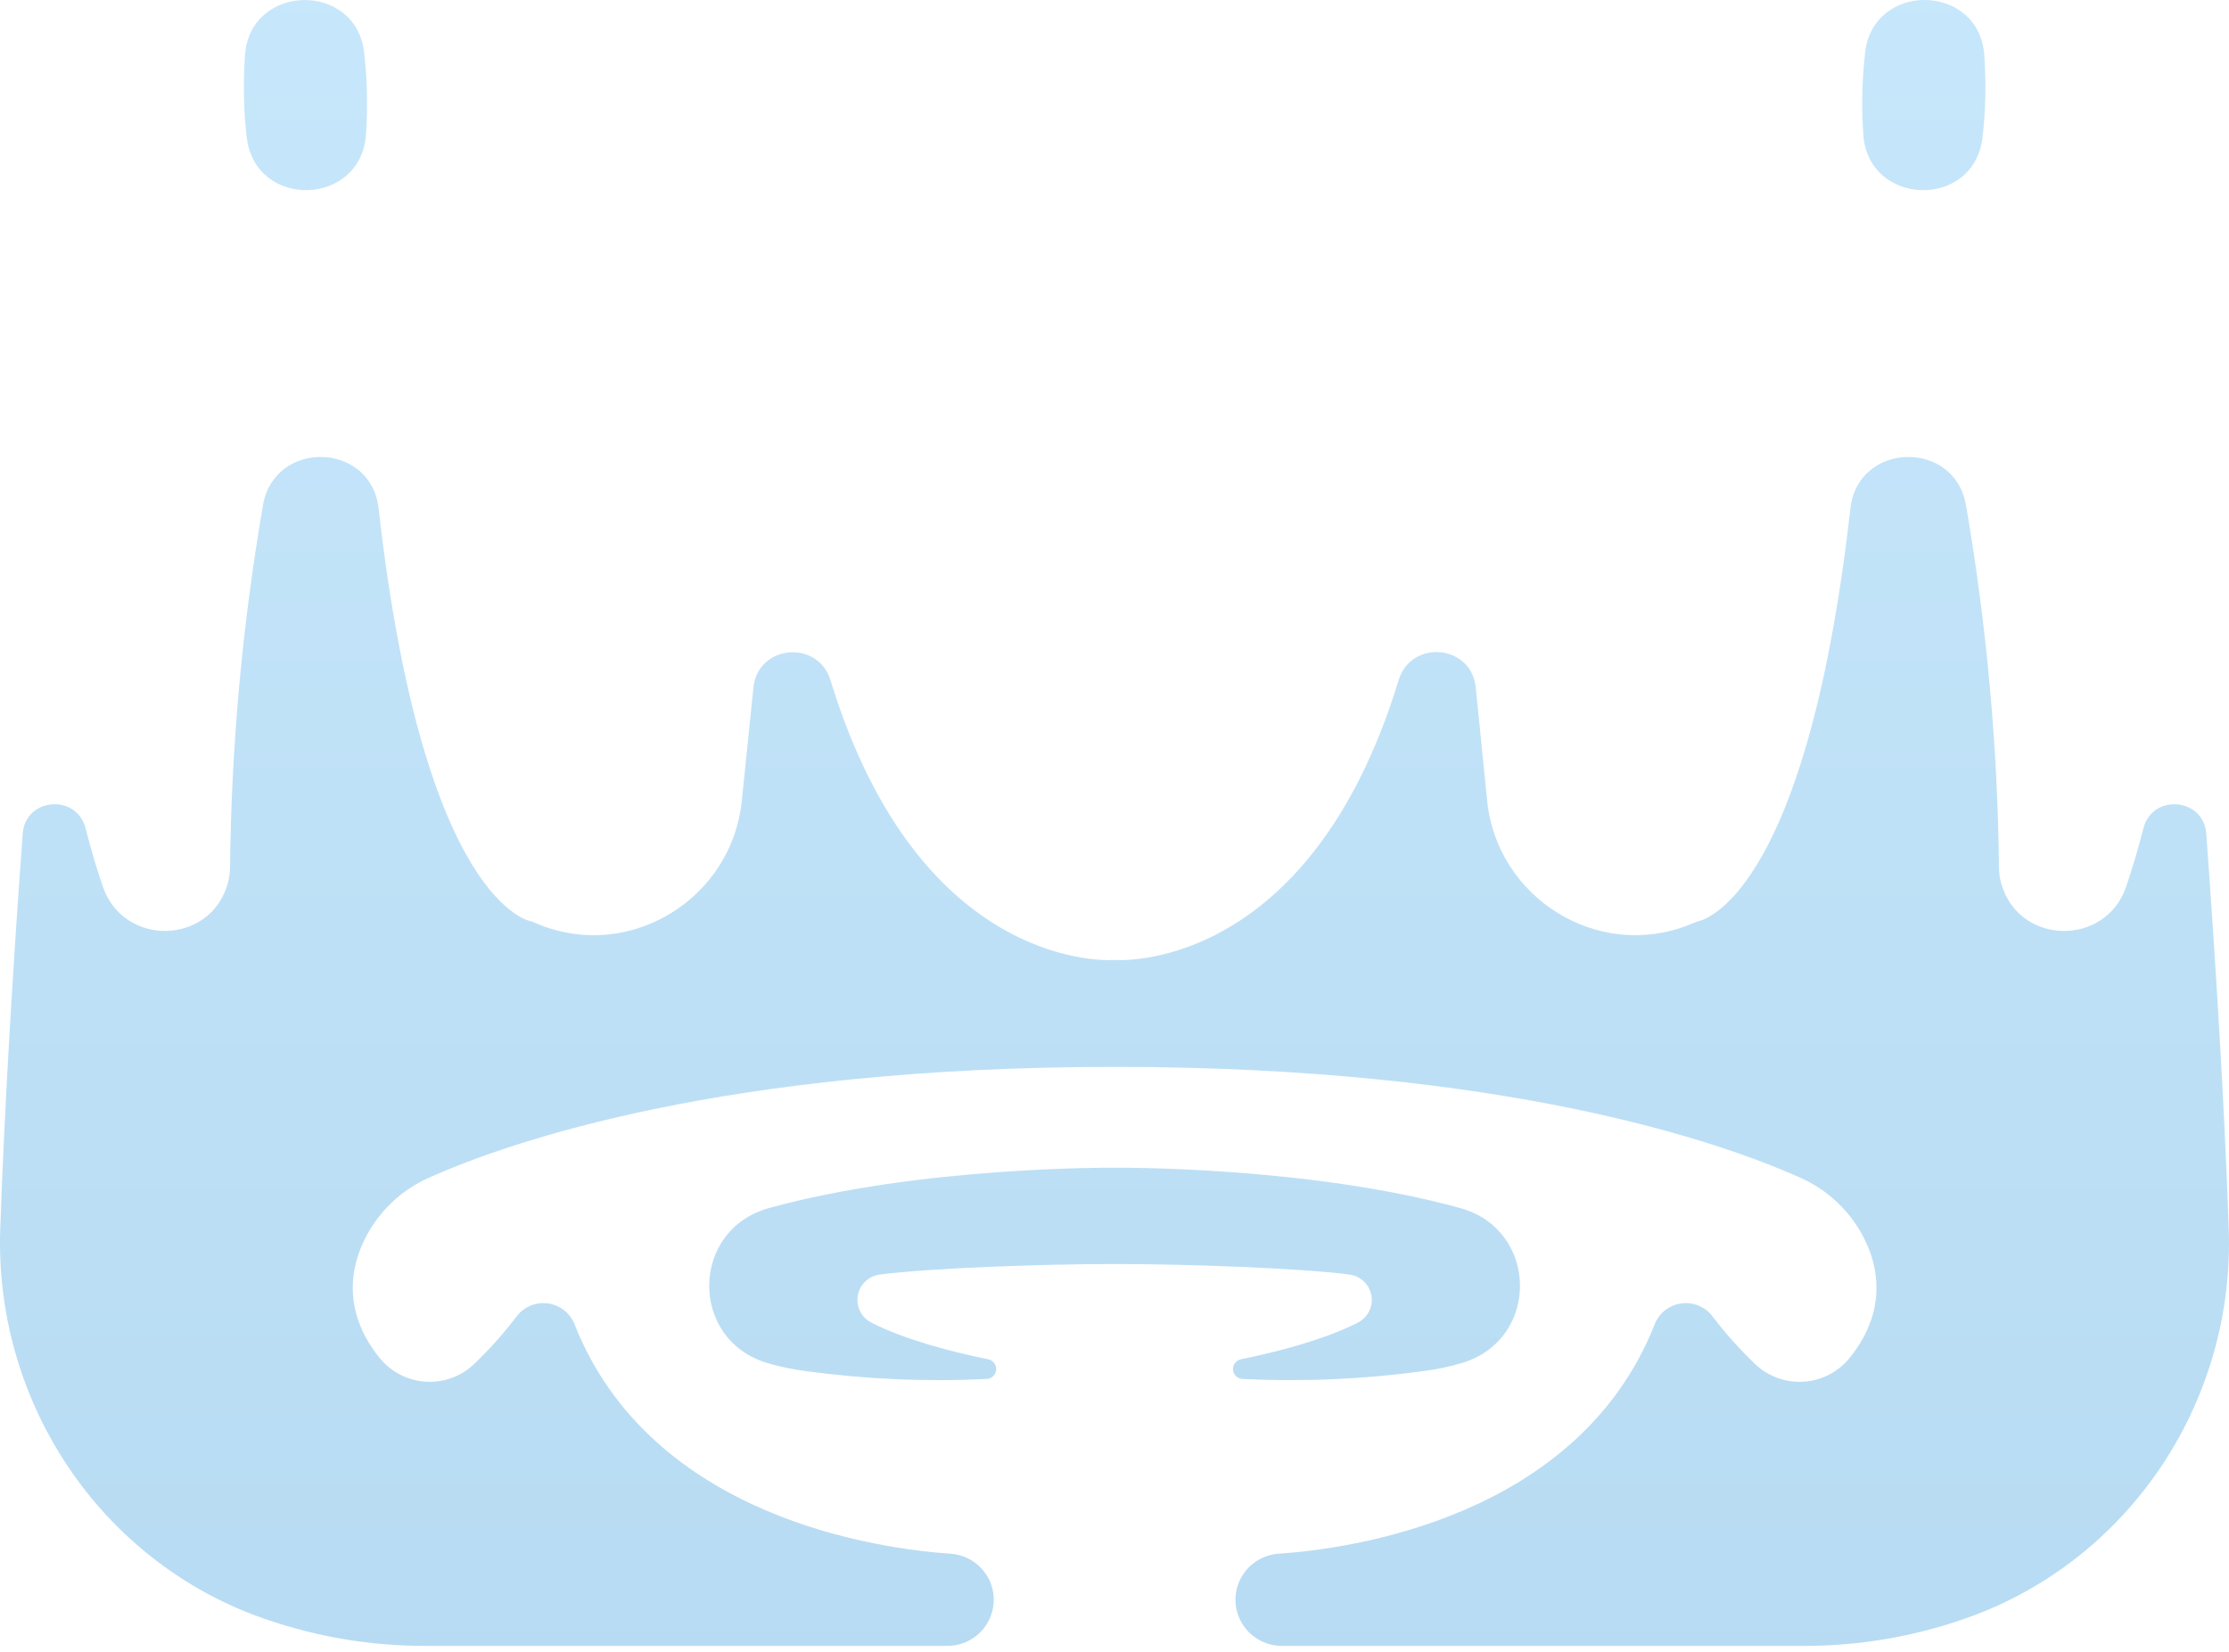 <svg width="112" height="83" viewBox="0 0 112 83" fill="none" xmlns="http://www.w3.org/2000/svg">
<path opacity="0.4" fill-rule="evenodd" clip-rule="evenodd" d="M99.612 6.929C99.685 6.323 99.735 5.676 99.751 4.987C99.772 4.221 99.751 3.485 99.704 2.778C99.455 -0.861 94.099 -0.955 93.712 2.672C93.712 2.736 93.704 2.8 93.695 2.865L93.695 2.865L93.695 2.866C93.69 2.903 93.685 2.94 93.682 2.977C93.555 4.238 93.537 5.507 93.625 6.772C93.881 10.384 99.174 10.525 99.612 6.929L99.612 6.929ZM18.389 6.771C18.128 10.384 12.84 10.525 12.402 6.929L12.402 6.929C12.328 6.332 12.279 5.676 12.262 4.987C12.241 4.221 12.26 3.483 12.31 2.778C12.559 -0.854 17.916 -0.955 18.301 2.672C18.305 2.708 18.309 2.743 18.314 2.779L18.314 2.779C18.323 2.845 18.332 2.911 18.332 2.978C18.459 4.238 18.477 5.508 18.389 6.772V6.771ZM21.516 82.707C18.499 82.73 15.505 82.193 12.686 81.126L12.685 81.126C4.755 78.07 -0.269 70.228 0.011 61.775C0.236 55.29 0.686 48.112 1.141 41.892C1.271 40.08 3.854 39.864 4.301 41.625C4.592 42.765 4.89 43.743 5.174 44.572C6.223 47.583 10.543 47.492 11.43 44.436L11.445 44.392C11.518 44.127 11.556 43.853 11.558 43.579C11.623 37.48 12.177 31.397 13.215 25.386L13.214 25.387C13.792 22.066 18.642 22.196 19.023 25.545C21.293 45.62 26.719 46.306 26.719 46.306L26.773 46.329C26.899 46.383 27.023 46.436 27.148 46.483C31.733 48.287 36.773 45.121 37.272 40.249L37.857 34.546C38.078 32.397 41.1 32.123 41.733 34.189C46.27 49.041 56.004 48.24 56.004 48.24C56.004 48.24 65.738 49.041 70.276 34.179C70.908 32.113 73.931 32.388 74.151 34.536L74.726 40.248C75.226 45.121 80.265 48.287 84.851 46.482C84.975 46.435 85.099 46.382 85.225 46.329L85.225 46.329L85.225 46.329L85.279 46.306C85.279 46.306 90.705 45.62 92.978 25.544C93.356 22.195 98.207 22.066 98.784 25.386C99.822 31.397 100.376 37.48 100.441 43.579C100.443 43.853 100.481 44.127 100.554 44.392V44.392L100.569 44.437C101.456 47.494 105.788 47.584 106.825 44.573C107.109 43.741 107.407 42.766 107.698 41.626C108.146 39.865 110.728 40.081 110.858 41.893C111.313 48.113 111.763 55.291 111.988 61.776C112.279 70.228 107.254 78.07 99.314 81.126C96.495 82.193 93.501 82.73 90.484 82.707H64.414C63.528 82.708 62.72 82.212 62.325 81.426C61.929 80.64 62.014 79.7 62.545 78.998C62.949 78.459 63.568 78.123 64.243 78.076C67.766 77.841 79.277 76.305 83.138 66.559C83.353 65.996 83.857 65.592 84.456 65.502C85.055 65.412 85.657 65.65 86.03 66.124C86.694 66.999 87.427 67.82 88.222 68.578C88.878 69.185 89.758 69.493 90.651 69.429C91.545 69.365 92.372 68.936 92.933 68.242C93.937 67.008 94.747 65.217 93.987 62.977C93.371 61.255 92.061 59.864 90.37 59.141C86.357 57.359 75.594 53.612 56.005 53.612C36.417 53.612 25.665 57.359 21.641 59.141C19.951 59.864 18.641 61.255 18.027 62.977C17.264 65.217 18.074 67.008 19.078 68.242C19.639 68.936 20.466 69.365 21.36 69.429C22.253 69.493 23.133 69.185 23.788 68.578C24.584 67.82 25.317 66.999 25.981 66.124C26.354 65.65 26.955 65.412 27.555 65.502C28.154 65.592 28.658 65.996 28.873 66.559C32.734 76.304 44.246 77.841 47.768 78.076C48.443 78.123 49.062 78.459 49.466 78.998C49.997 79.7 50.082 80.64 49.686 81.426C49.291 82.212 48.483 82.708 47.597 82.707H21.516ZM62.363 68.303C64.264 67.915 66.529 67.321 68.229 66.463L68.228 66.463C68.731 66.205 69.006 65.654 68.909 65.1C68.812 64.548 68.365 64.121 67.805 64.047C65.329 63.723 59.621 63.518 56.005 63.518C52.388 63.518 46.68 63.723 44.204 64.047C43.524 64.138 43.033 64.74 43.087 65.419C43.119 65.864 43.382 66.26 43.781 66.463V66.464C45.48 67.322 47.752 67.916 49.646 68.304C49.897 68.352 50.073 68.578 50.054 68.832C50.036 69.085 49.829 69.284 49.573 69.295C46.537 69.443 43.492 69.309 40.481 68.898C39.814 68.813 39.154 68.674 38.511 68.48C34.612 67.271 34.7 61.795 38.636 60.707C46.278 58.594 56.005 58.678 56.005 58.678C56.005 58.678 65.732 58.591 73.373 60.707C77.309 61.796 77.399 67.272 73.498 68.48C72.855 68.674 72.195 68.813 71.528 68.898C68.517 69.309 65.472 69.443 62.437 69.295C62.18 69.284 61.973 69.085 61.955 68.832C61.936 68.578 62.112 68.352 62.363 68.304V68.303Z" fill="url(#paint0_linear_121_12211)"/>
<defs>
<linearGradient id="paint0_linear_121_12211" x1="0" y1="0" x2="0" y2="82.708" gradientUnits="userSpaceOnUse">
<stop stop-color="#72C2F5"/>
<stop offset="1" stop-color="#4CA6E0"/>
</linearGradient>
</defs>
</svg>
